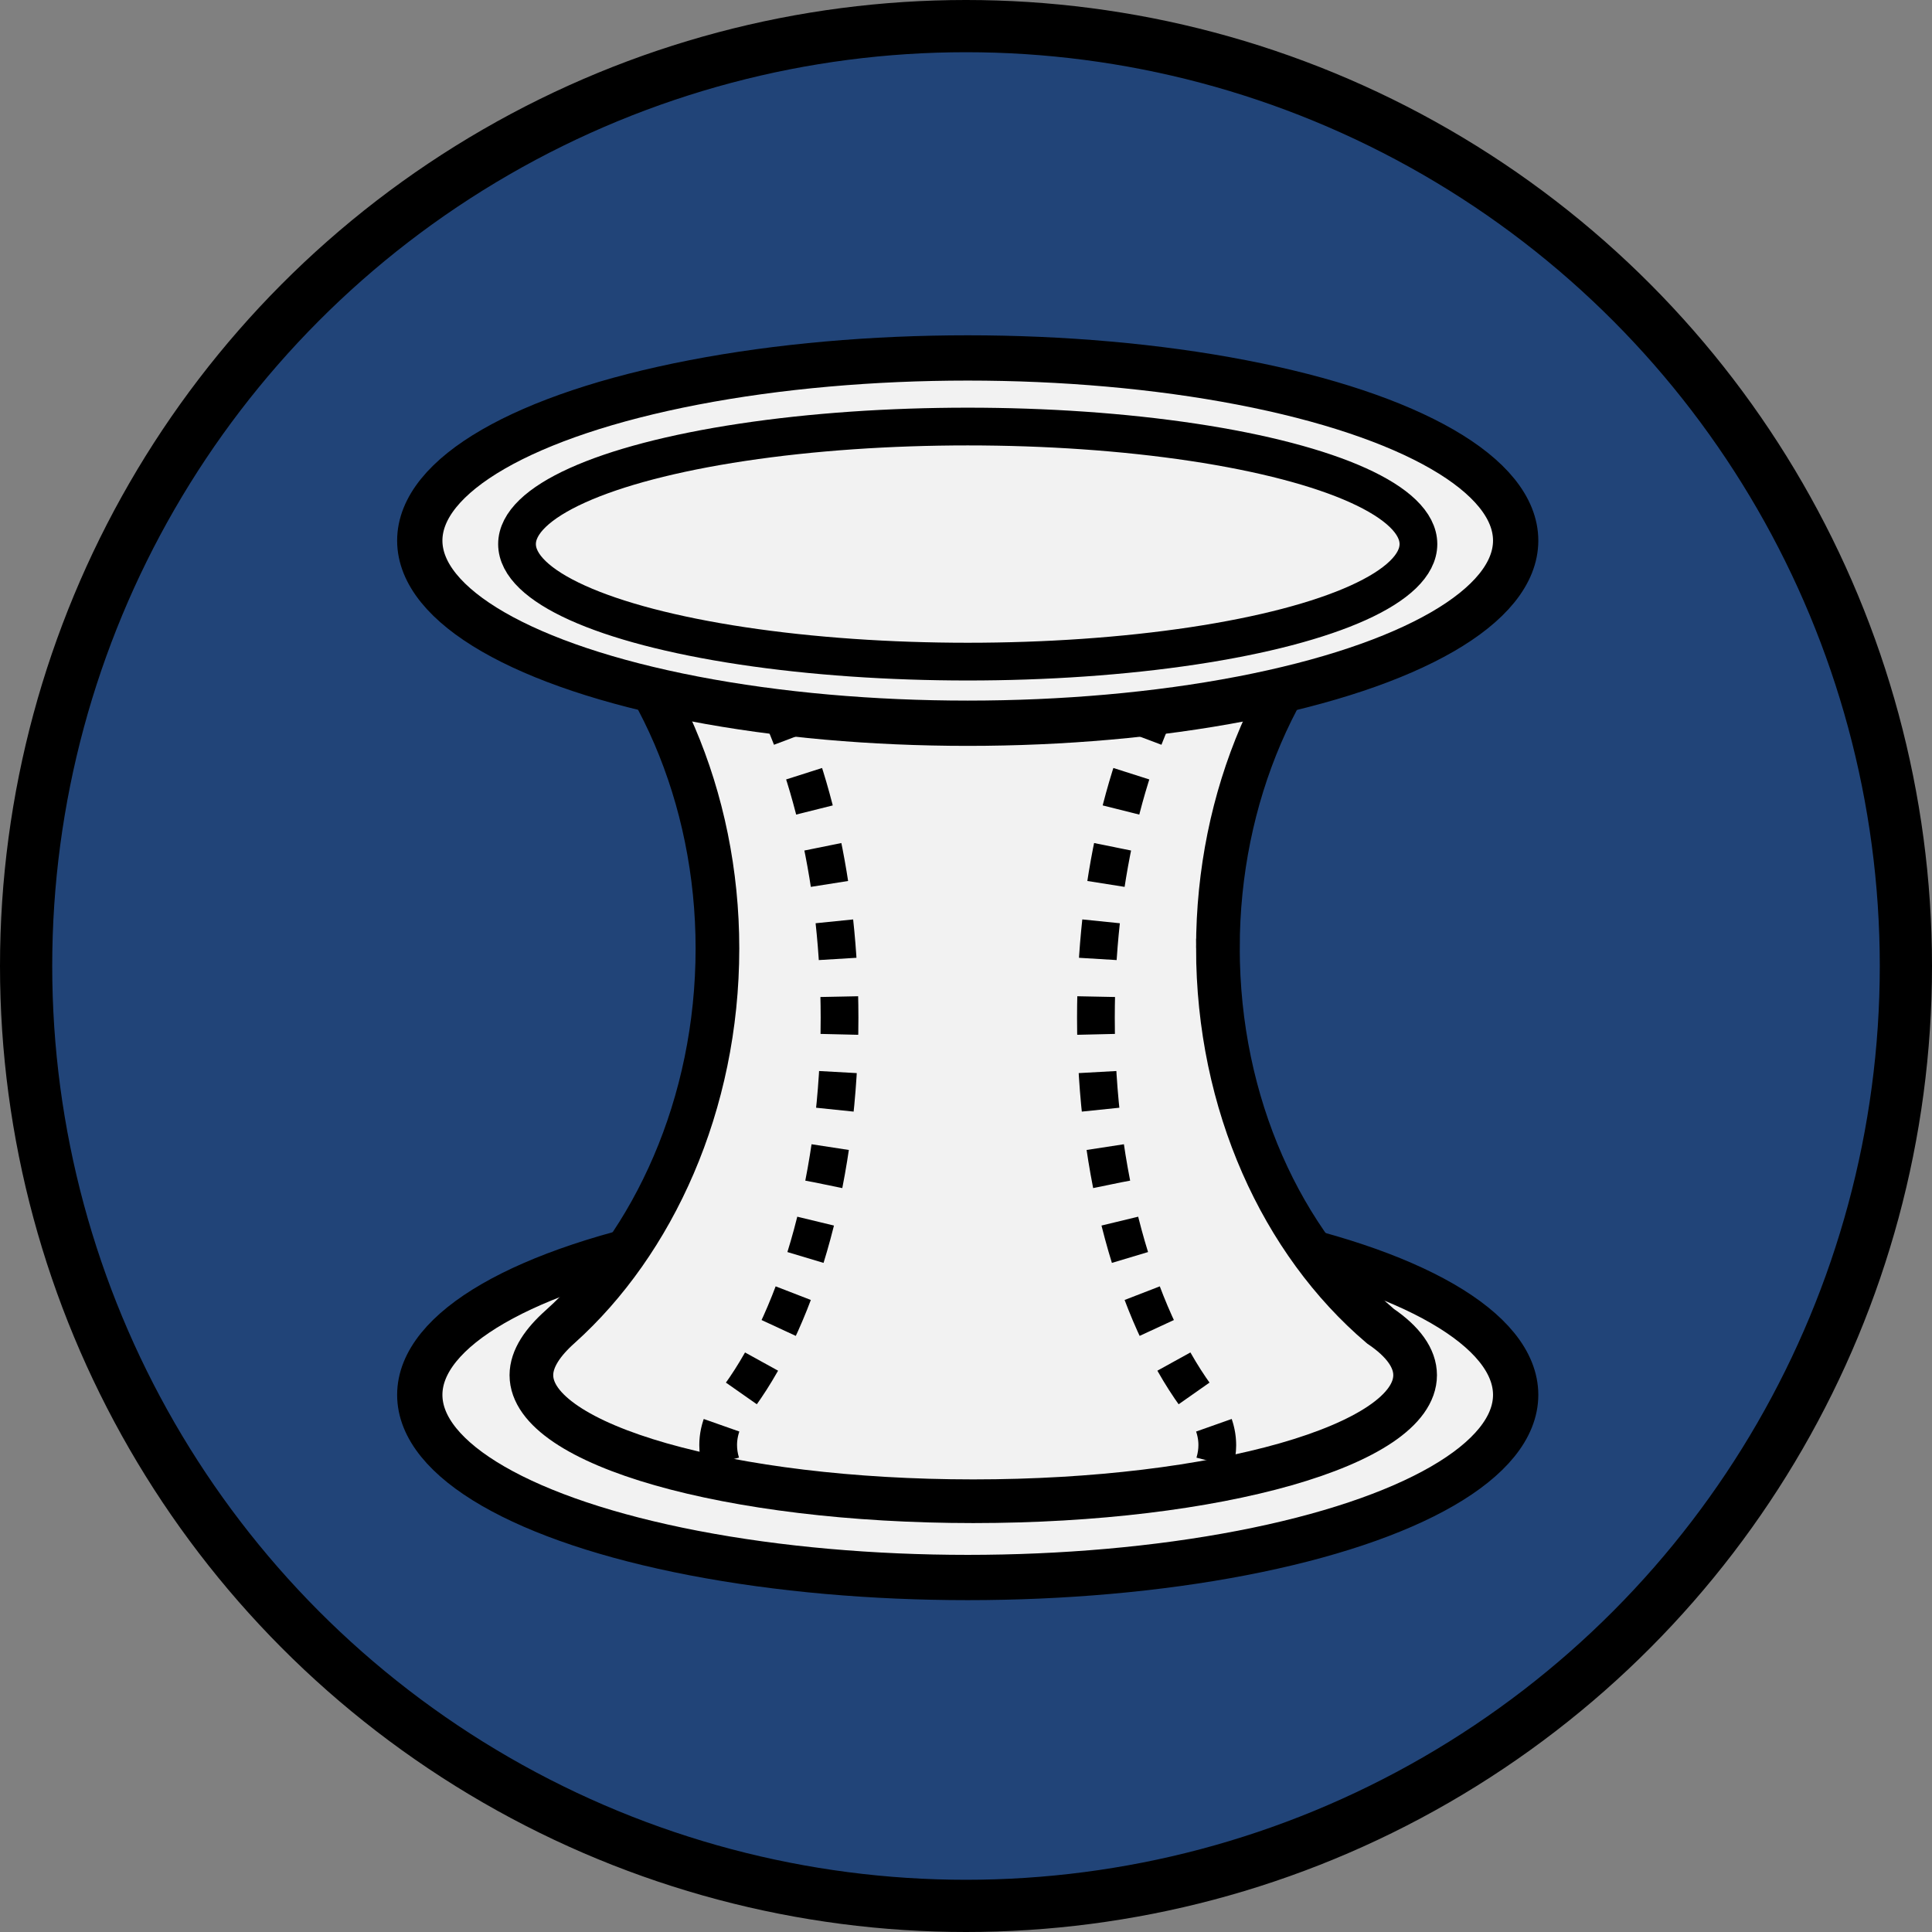 <?xml version="1.0" encoding="UTF-8" standalone="no"?>
<svg
   xmlns:dc="http://purl.org/dc/elements/1.1/"
   xmlns:cc="http://creativecommons.org/ns#"
   xmlns:rdf="http://www.w3.org/1999/02/22-rdf-syntax-ns#"
   xmlns:svg="http://www.w3.org/2000/svg"
   xmlns="http://www.w3.org/2000/svg"
   xmlns:sodipodi="http://sodipodi.sourceforge.net/DTD/sodipodi-0.dtd"
   xmlns:inkscape="http://www.inkscape.org/namespaces/inkscape"
   inkscape:export-ydpi="96.000008"
   inkscape:export-xdpi="96.000008"
   inkscape:export-filename="/home/jacob/go/src/github.com/Jacalz/wormhole-gui/assets/icon-512.png"
   sodipodi:docname="logo.svg"
   inkscape:version="1.0 (4035a4fb49, 2020-05-01)"
   width="512.0px"
   height="512.0px"
   viewBox="0 0 512.0 512.0"
   version="1.1"
   id="SVGRoot">
  <rect x="0" y="0" width="512.0" height="512.0" fill="#808080" stroke="none"/>
  <defs
     id="defs833">
    <marker
       inkscape:isstock="true"
       style="overflow:visible"
       id="marker1744"
       refX="0.0"
       refY="0.0"
       orient="auto"
       inkscape:stockid="Arrow1Lstart">
      <path
         transform="scale(0.8) translate(12.5,0)"
         style="fill-rule:evenodd;stroke:#000000;stroke-width:1pt;stroke-opacity:1;fill:#000000;fill-opacity:1"
         d="M 0.0,0.0 L 5.0,-5.0 L -12.5,0.0 L 5.0,5.0 L 0.0,0.0 z "
         id="path1742" />
    </marker>
    <marker
       inkscape:isstock="true"
       style="overflow:visible"
       id="Arrow1Lstart"
       refX="0.0"
       refY="0.0"
       orient="auto"
       inkscape:stockid="Arrow1Lstart">
      <path
         transform="scale(0.8) translate(12.5,0)"
         style="fill-rule:evenodd;stroke:#000000;stroke-width:1pt;stroke-opacity:1;fill:#000000;fill-opacity:1"
         d="M 0.0,0.0 L 5.0,-5.0 L -12.5,0.0 L 5.0,5.0 L 0.0,0.0 z "
         id="path1466" />
    </marker>
  </defs>
  <sodipodi:namedview
     showguides="true"
     inkscape:window-maximized="1"
     inkscape:window-y="0"
     inkscape:window-x="0"
     inkscape:window-height="1007"
     inkscape:window-width="1920"
     showgrid="false"
     inkscape:document-rotation="0"
     inkscape:current-layer="layer1"
     inkscape:document-units="px"
     inkscape:cy="249.63443"
     inkscape:cx="316.85993"
     inkscape:zoom="1"
     inkscape:pageshadow="2"
     inkscape:pageopacity="0.0"
     borderopacity="1.0"
     bordercolor="#666666"
     pagecolor="#ffffff"
     id="base">
    <inkscape:grid
       type="xygrid"
       id="grid1403" />
  </sodipodi:namedview>
  <g
     id="layer1"
     inkscape:groupmode="layer"
     inkscape:label="Layer 1">
    <circle
       r="249.081"
       cy="256"
       cx="256"
       id="path1764"
       style="fill:#214478;stroke:#000000;stroke-width:13.838;stroke-miterlimit:4;stroke-dasharray:none" />
    <ellipse
       ry="48.404"
       rx="145.211"
       cy="369.652"
       cx="256.457"
       id="path1424-5-27-2-1"
       style="fill:#f2f2f2;stroke:#000000;stroke-width:12;stroke-miterlimit:4;stroke-dasharray:none" />
    <path
       sodipodi:nodetypes="sccscssscs"
       id="path1967-9-7-3"
       style="fill:#f2f2f2;stroke:#000000;stroke-width:11.574;stroke-miterlimit:4;stroke-dasharray:none"
       d="m 322.759,251.176 c 0,-39.881 16.043,-77.264 43,-100.198 l -218.63,0.155 c 26.957,22.933 43,60.317 43,100.198 0,41.46 -17.02,78.108 -41.67,100.246 -4.565,4.056 -7.634,8.43 -7.634,12.848 0,18.456 52.427,33.418 117.098,33.418 64.672,0 117.098,-14.962 117.098,-33.418 0,-4.459 -3.127,-8.873 -9.197,-12.982 -26.045,-22.158 -43.066,-58.807 -43.066,-100.266 z" />
    <ellipse
       style="fill:#f2f2f2;stroke:#000000;stroke-width:12;stroke-miterlimit:4;stroke-dasharray:none"
       id="path1424-5-27-29"
       cx="256.457"
       cy="143.262"
       rx="145.211"
       ry="48.404" />
    <ellipse
       style="fill:#f2f2f2;stroke:#000000;stroke-width:10;stroke-miterlimit:4;stroke-dasharray:none;fill-opacity:1"
       id="path1424-5-2-1"
       cx="256.457"
       cy="144.188"
       rx="119.441"
       ry="31.149" />
    <g
       transform="translate(-494.828,27.92)"
       id="g2519">
      <path
         id="path2497"
         style="fill:none;stroke:#000000;stroke-width:10;stroke-miterlimit:4;stroke-dasharray:10, 10;stroke-dashoffset:0"
         d="m 816.749,359.622 c 0.444,-1.5 0.674,-3.032 0.674,-4.589 0,-4.459 -1.925,-8.873 -5.661,-12.982 -16.03,-22.158 -26.506,-58.807 -26.506,-100.266 v 0 c 0,-34.777 7.508,-67.654 20.431,-90.707" />
      <path
         d="m 685.822,359.622 c -0.444,-1.5 -0.674,-3.032 -0.674,-4.589 0,-4.459 1.925,-8.873 5.661,-12.982 16.03,-22.158 26.506,-58.807 26.506,-100.266 v 0 c 0,-34.777 -7.508,-67.654 -20.431,-90.707"
         style="fill:none;stroke:#000000;stroke-width:10;stroke-miterlimit:4;stroke-dasharray:10, 10;stroke-dashoffset:0"
         id="path2497-7" />
    </g>
  </g>
</svg>
